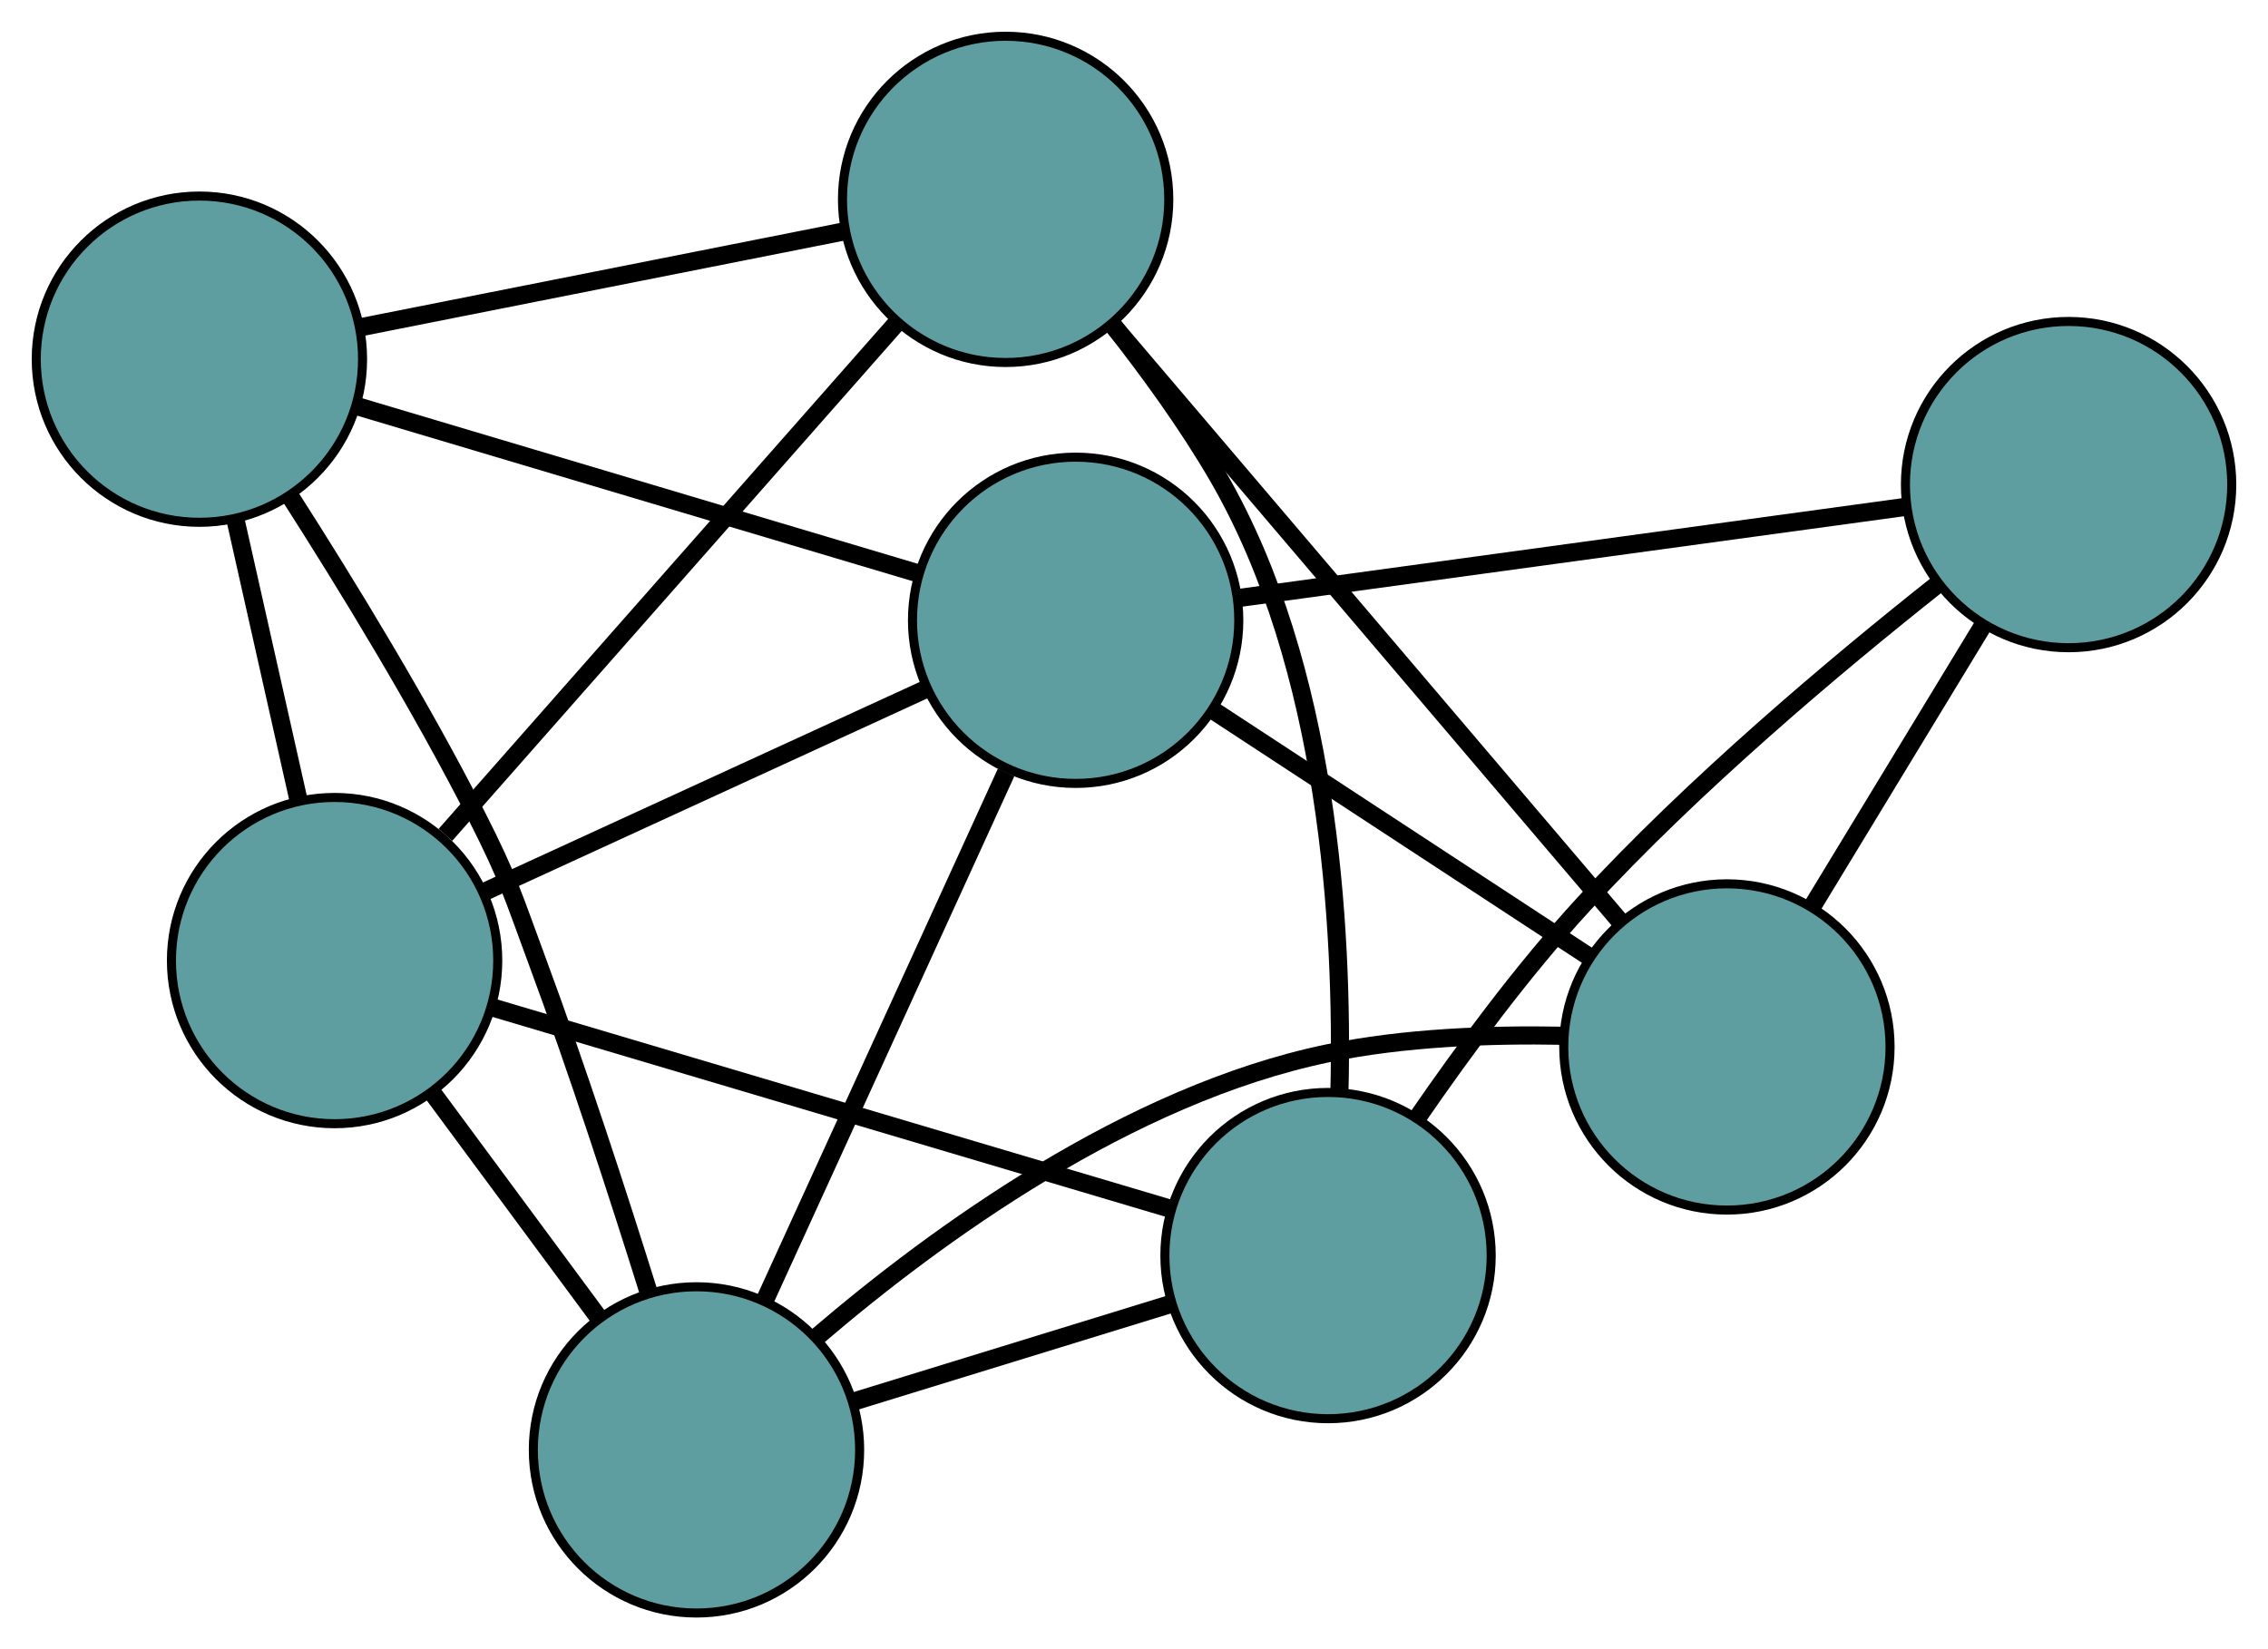<?xml version="1.0" encoding="UTF-8" standalone="no"?>
<!DOCTYPE svg PUBLIC "-//W3C//DTD SVG 1.1//EN"
 "http://www.w3.org/Graphics/SVG/1.1/DTD/svg11.dtd">
<!-- Generated by graphviz version 2.36.0 (20140111.2315)
 -->
<!-- Title: G Pages: 1 -->
<svg width="100%" height="100%"
 viewBox="0.00 0.00 250.22 181.99" xmlns="http://www.w3.org/2000/svg" xmlns:xlink="http://www.w3.org/1999/xlink">
<g id="graph0" class="graph" transform="scale(1 1) rotate(0) translate(4 177.989)">
<title>G</title>
<!-- 0 -->
<g id="node1" class="node"><title>0</title>
<ellipse fill="cadetblue" stroke="black" cx="142.518" cy="-39.441" rx="18" ry="18"/>
</g>
<!-- 3 -->
<g id="node4" class="node"><title>3</title>
<ellipse fill="cadetblue" stroke="black" cx="32.914" cy="-71.993" rx="18" ry="18"/>
</g>
<!-- 0&#45;&#45;3 -->
<g id="edge1" class="edge"><title>0&#45;&#45;3</title>
<path fill="none" stroke="black" stroke-width="2" d="M124.908,-44.671C104.455,-50.746 70.915,-60.707 50.48,-66.776"/>
</g>
<!-- 4 -->
<g id="node5" class="node"><title>4</title>
<ellipse fill="cadetblue" stroke="black" cx="224.22" cy="-124.517" rx="18" ry="18"/>
</g>
<!-- 0&#45;&#45;4 -->
<g id="edge2" class="edge"><title>0&#45;&#45;4</title>
<path fill="none" stroke="black" stroke-width="2" d="M152.473,-54.793C157.561,-62.184 164.071,-70.989 170.717,-78.222 182.85,-91.428 198.546,-104.629 209.795,-113.535"/>
</g>
<!-- 6 -->
<g id="node7" class="node"><title>6</title>
<ellipse fill="cadetblue" stroke="black" cx="106.948" cy="-155.989" rx="18" ry="18"/>
</g>
<!-- 0&#45;&#45;6 -->
<g id="edge3" class="edge"><title>0&#45;&#45;6</title>
<path fill="none" stroke="black" stroke-width="2" d="M143.773,-57.494C144.215,-75.819 142.553,-104.405 130.383,-125.396 127.027,-131.184 122.717,-137.118 118.71,-142.201"/>
</g>
<!-- 7 -->
<g id="node8" class="node"><title>7</title>
<ellipse fill="cadetblue" stroke="black" cx="72.841" cy="-18" rx="18" ry="18"/>
</g>
<!-- 0&#45;&#45;7 -->
<g id="edge4" class="edge"><title>0&#45;&#45;7</title>
<path fill="none" stroke="black" stroke-width="2" d="M125.295,-34.141C114.656,-30.867 101.042,-26.678 90.35,-23.388"/>
</g>
<!-- 1 -->
<g id="node2" class="node"><title>1</title>
<ellipse fill="cadetblue" stroke="black" cx="18" cy="-138.355" rx="18" ry="18"/>
</g>
<!-- 1&#45;&#45;3 -->
<g id="edge5" class="edge"><title>1&#45;&#45;3</title>
<path fill="none" stroke="black" stroke-width="2" d="M21.997,-120.571C24.136,-111.05 26.765,-99.355 28.906,-89.826"/>
</g>
<!-- 5 -->
<g id="node6" class="node"><title>5</title>
<ellipse fill="cadetblue" stroke="black" cx="114.671" cy="-109.543" rx="18" ry="18"/>
</g>
<!-- 1&#45;&#45;5 -->
<g id="edge6" class="edge"><title>1&#45;&#45;5</title>
<path fill="none" stroke="black" stroke-width="2" d="M35.283,-133.204C52.77,-127.992 79.662,-119.977 97.212,-114.746"/>
</g>
<!-- 1&#45;&#45;6 -->
<g id="edge7" class="edge"><title>1&#45;&#45;6</title>
<path fill="none" stroke="black" stroke-width="2" d="M36,-141.923C51.533,-145.003 73.841,-149.426 89.278,-152.486"/>
</g>
<!-- 1&#45;&#45;7 -->
<g id="edge8" class="edge"><title>1&#45;&#45;7</title>
<path fill="none" stroke="black" stroke-width="2" d="M28.014,-123.211C34.331,-113.343 42.442,-100.067 48.67,-87.802 52.108,-81.032 52.597,-79.15 55.234,-72.031 59.688,-60.003 64.159,-46.258 67.481,-35.641"/>
</g>
<!-- 2 -->
<g id="node3" class="node"><title>2</title>
<ellipse fill="cadetblue" stroke="black" cx="186.523" cy="-62.463" rx="18" ry="18"/>
</g>
<!-- 2&#45;&#45;4 -->
<g id="edge9" class="edge"><title>2&#45;&#45;4</title>
<path fill="none" stroke="black" stroke-width="2" d="M196.035,-78.122C201.793,-87.6 209.107,-99.639 214.841,-109.078"/>
</g>
<!-- 2&#45;&#45;5 -->
<g id="edge10" class="edge"><title>2&#45;&#45;5</title>
<path fill="none" stroke="black" stroke-width="2" d="M171.285,-72.447C159.091,-80.437 142.074,-91.587 129.887,-99.573"/>
</g>
<!-- 2&#45;&#45;6 -->
<g id="edge11" class="edge"><title>2&#45;&#45;6</title>
<path fill="none" stroke="black" stroke-width="2" d="M174.781,-76.263C159.736,-93.946 133.806,-124.422 118.737,-142.132"/>
</g>
<!-- 2&#45;&#45;7 -->
<g id="edge12" class="edge"><title>2&#45;&#45;7</title>
<path fill="none" stroke="black" stroke-width="2" d="M168.361,-63.699C160.355,-63.854 150.88,-63.502 142.498,-61.761 120.544,-57.201 99.319,-41.775 86.186,-30.526"/>
</g>
<!-- 3&#45;&#45;5 -->
<g id="edge13" class="edge"><title>3&#45;&#45;5</title>
<path fill="none" stroke="black" stroke-width="2" d="M49.458,-79.592C63.643,-86.107 83.973,-95.444 98.151,-101.955"/>
</g>
<!-- 3&#45;&#45;6 -->
<g id="edge14" class="edge"><title>3&#45;&#45;6</title>
<path fill="none" stroke="black" stroke-width="2" d="M45.139,-85.864C58.938,-101.52 81.245,-126.828 94.95,-142.377"/>
</g>
<!-- 3&#45;&#45;7 -->
<g id="edge15" class="edge"><title>3&#45;&#45;7</title>
<path fill="none" stroke="black" stroke-width="2" d="M43.824,-57.239C49.458,-49.621 56.312,-40.352 61.944,-32.736"/>
</g>
<!-- 4&#45;&#45;5 -->
<g id="edge16" class="edge"><title>4&#45;&#45;5</title>
<path fill="none" stroke="black" stroke-width="2" d="M206.13,-122.044C185.832,-119.27 153.096,-114.795 132.787,-112.019"/>
</g>
<!-- 5&#45;&#45;7 -->
<g id="edge17" class="edge"><title>5&#45;&#45;7</title>
<path fill="none" stroke="black" stroke-width="2" d="M106.999,-92.752C99.404,-76.132 87.852,-50.851 80.324,-34.376"/>
</g>
</g>
</svg>

